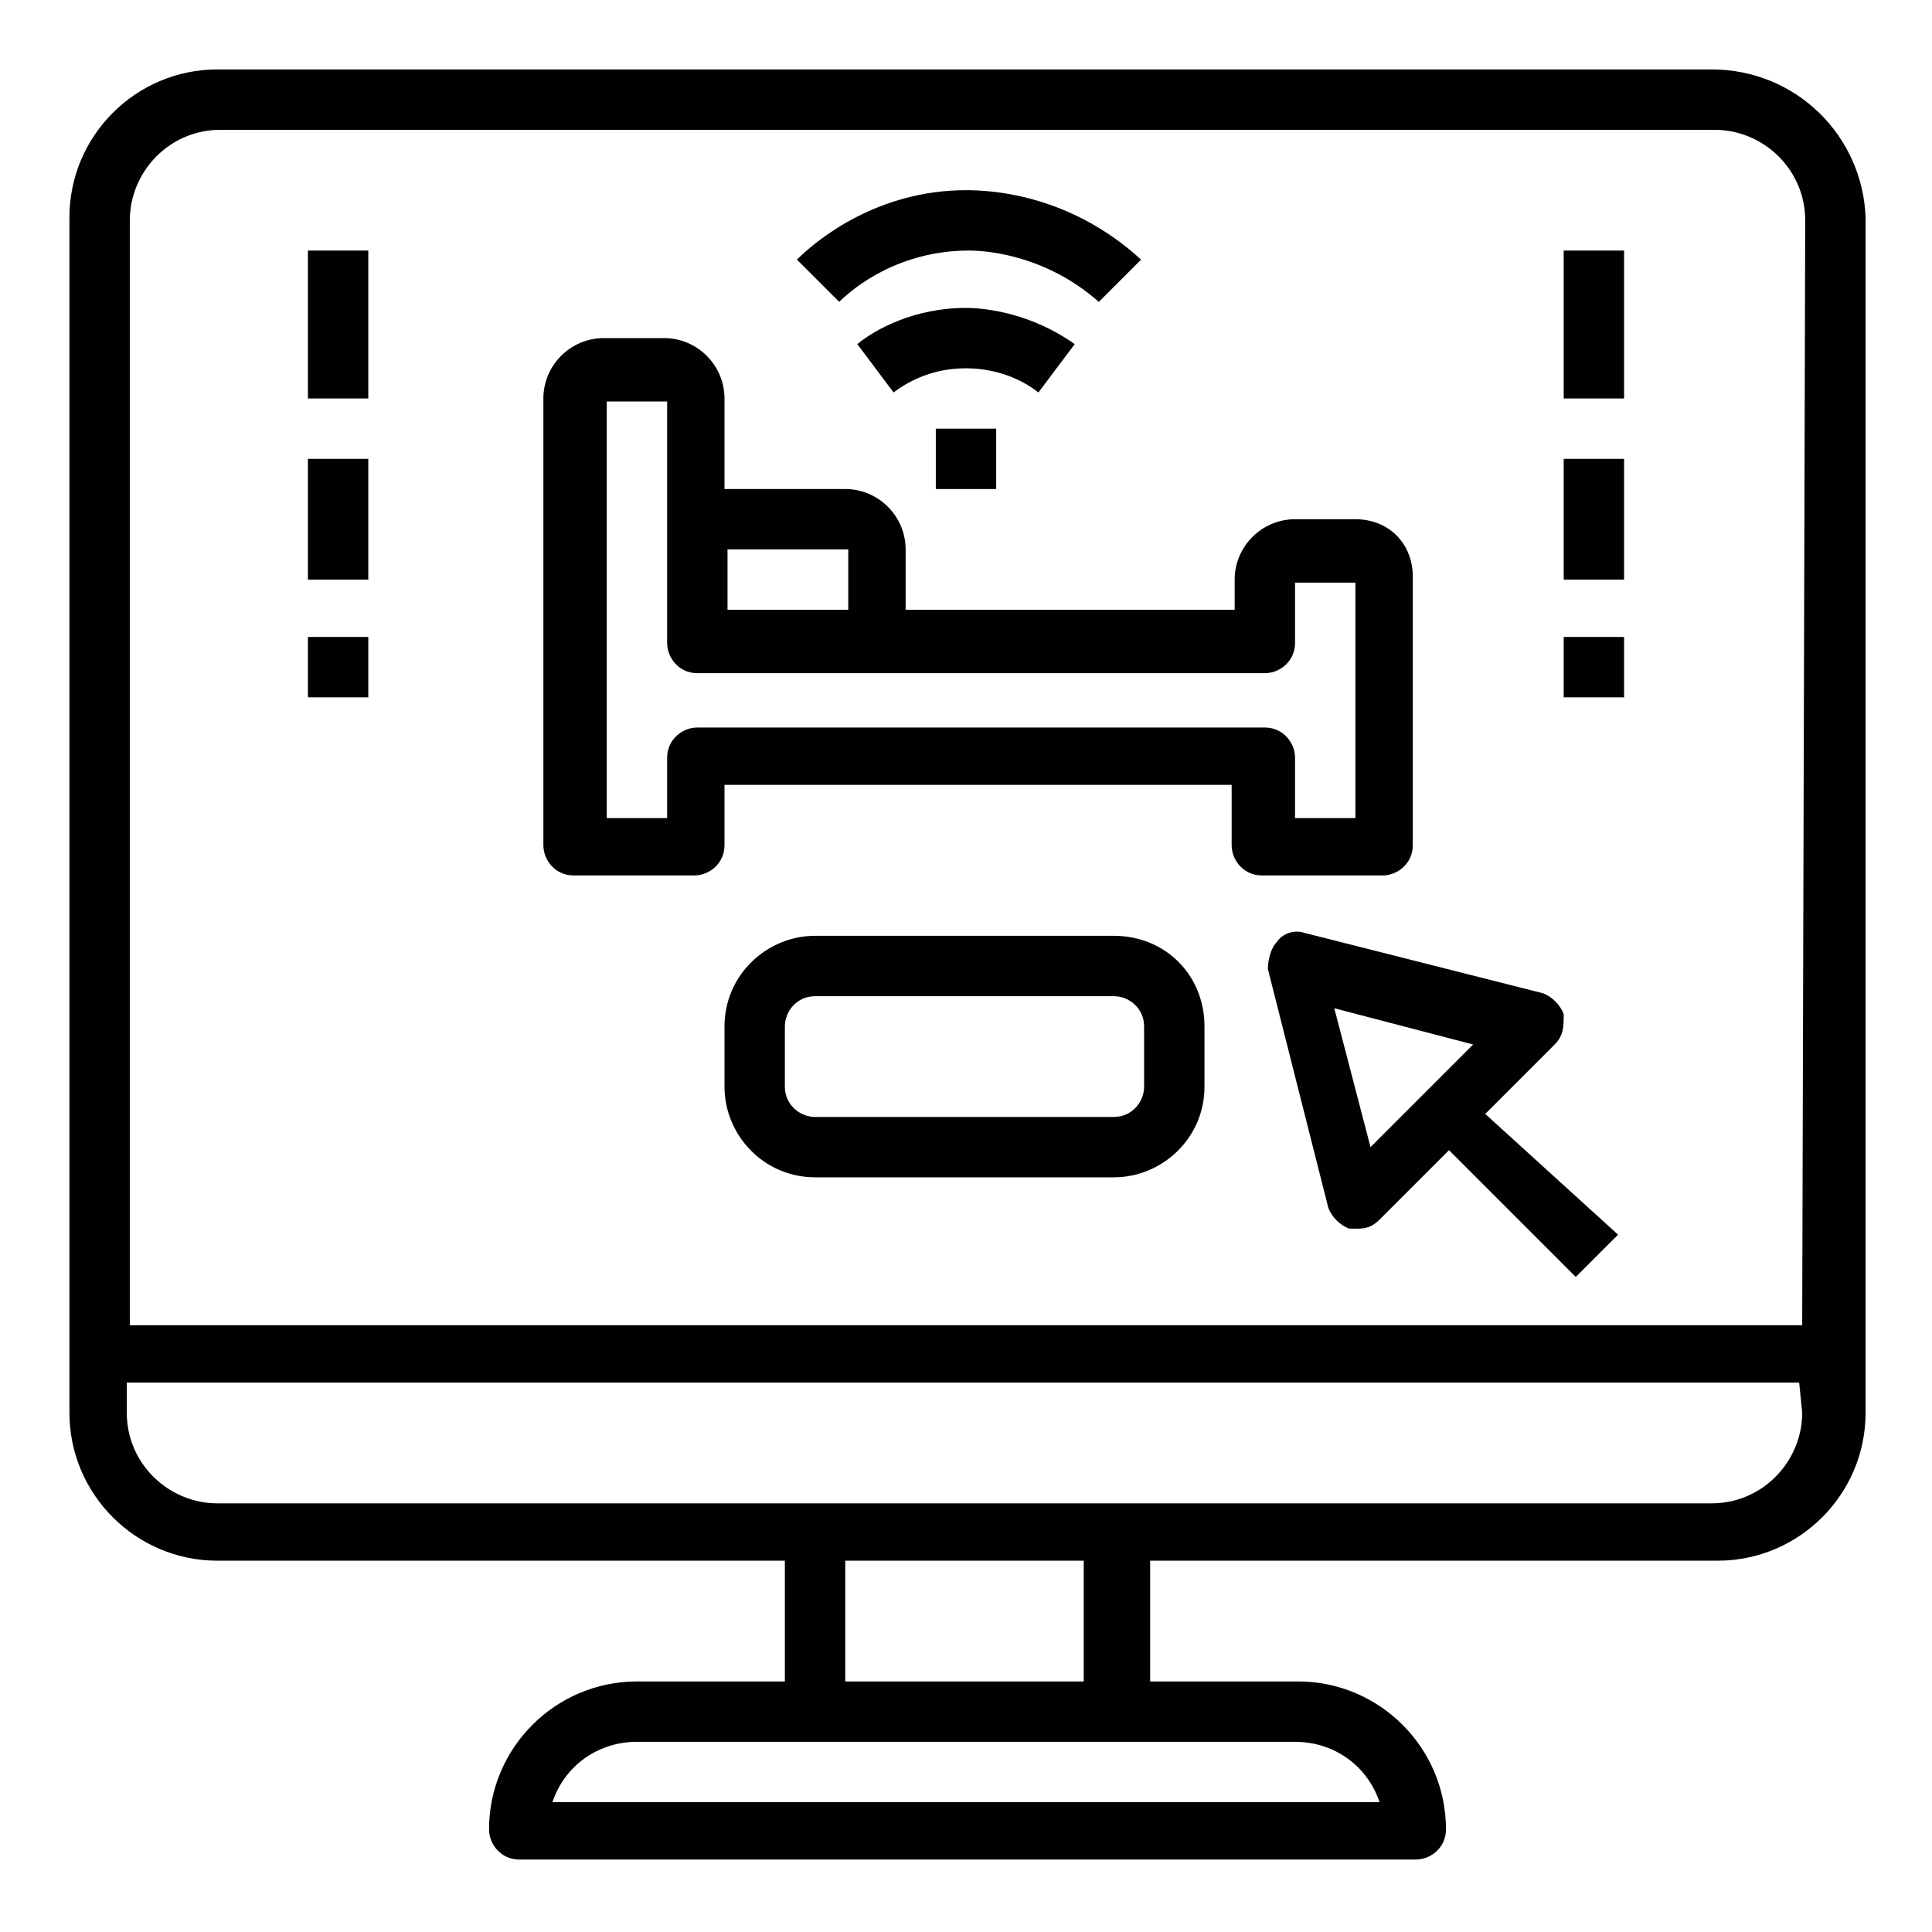 <?xml version="1.0" encoding="utf-8"?>
<!-- Generator: Adobe Illustrator 19.0.0, SVG Export Plug-In . SVG Version: 6.00 Build 0)  -->
<svg version="1.1" id="Layer_1" xmlns="http://www.w3.org/2000/svg" xmlns:xlink="http://www.w3.org/1999/xlink" x="0px" y="0px"
	 width="64px" height="64px" viewBox="0 0 64 64" enable-background="new 0 0 64 64" xml:space="preserve">
<g>
	<g>
		<path fill="#010101" d="M56.7,2.3H7.2c-2.7,0-4.9,2.2-4.9,4.9v37.6v2c0,2.7,2.2,4.9,4.9,4.9H26v4h-4.9c-2.7,0-4.9,2.2-4.9,4.9
			c0,0.5,0.4,1,1,1h29.7c0.5,0,1-0.4,1-1c0-2.7-2.2-4.9-4.9-4.9h-4.9v-4h18.8c2.7,0,4.9-2.2,4.9-4.9v-2V7.2
			C61.7,4.5,59.5,2.3,56.7,2.3z M42.9,57.7c1.3,0,2.4,0.8,2.8,2H18.3c0.4-1.2,1.5-2,2.8-2H27h9.9H42.9z M28,55.7v-4h7.9v4H28z
			 M59.7,46.8c0,1.6-1.3,3-3,3H36.9H27H7.2c-1.6,0-3-1.3-3-3v-1h55.4L59.7,46.8L59.7,46.8z M59.7,43.9H4.3V7.3c0-1.6,1.3-3,3-3h49.5
			c1.6,0,3,1.3,3,3L59.7,43.9L59.7,43.9z"/>
	</g>
</g>
<g>
	<g>
		<path fill="#010101" d="M44.9,17.2h-2c-1.1,0-2,0.9-2,2v1H30v-2c0-1.1-0.9-2-2-2h-4v-3c0-1.1-0.9-2-2-2h-2c-1.1,0-2,0.9-2,2V28
			c0,0.5,0.4,1,1,1h4c0.5,0,1-0.4,1-1v-2h16.8v2c0,0.5,0.4,1,1,1h4c0.5,0,1-0.4,1-1v-8.9C46.8,18,46,17.2,44.9,17.2z M24.1,18.2h4v2
			h-4V18.2z M44.9,27.1h-2v-2c0-0.5-0.4-1-1-1H23.1c-0.5,0-1,0.4-1,1v2h-2V13.3h2v4v4c0,0.5,0.4,1,1,1H29h12.9c0.5,0,1-0.4,1-1v-2h2
			L44.9,27.1L44.9,27.1z"/>
	</g>
</g>
<g>
	<g>
		<path fill="#010101" d="M36.9,31H27c-1.6,0-3,1.3-3,3v2c0,1.6,1.3,3,3,3h9.9c1.6,0,3-1.3,3-3v-2C39.9,32.3,38.6,31,36.9,31z
			 M37.9,36c0,0.5-0.4,1-1,1H27c-0.5,0-1-0.4-1-1v-2c0-0.5,0.4-1,1-1h9.9c0.5,0,1,0.4,1,1V36z"/>
	</g>
</g>
<g>
	<g>
		<path fill="#010101" d="M49.2,36.9l2.3-2.3c0.3-0.3,0.3-0.6,0.3-1c-0.1-0.3-0.4-0.6-0.7-0.7l-7.9-2c-0.3-0.1-0.7,0-0.9,0.3
			c-0.2,0.2-0.3,0.6-0.3,0.9l2,7.9c0.1,0.3,0.4,0.6,0.7,0.7c0.1,0,0.2,0,0.3,0c0.3,0,0.5-0.1,0.7-0.3l2.3-2.3l4.2,4.2l1.4-1.4
			L49.2,36.9z M45.4,38l-1.2-4.6l4.6,1.2L45.4,38z"/>
	</g>
</g>
<g>
	<g>
		<rect x="31" y="14.2" fill="#010101" width="2" height="2"/>
	</g>
</g>
<g>
	<g>
		<path fill="#010101" d="M32,10.2c-1.7,0-3,0.7-3.6,1.2l1.2,1.6c0.4-0.3,1.2-0.8,2.4-0.8c0.5,0,1.5,0.1,2.4,0.8l1.2-1.6
			C34.2,10.4,32.7,10.2,32,10.2z"/>
	</g>
</g>
<g>
	<g>
		<path fill="#010101" d="M32,6.3c-2.9,0-4.9,1.6-5.6,2.3l1.4,1.4c0.5-0.5,2-1.7,4.3-1.7c0.7,0,2.6,0.2,4.3,1.7l1.4-1.4
			C35.5,6.5,33,6.3,32,6.3z"/>
	</g>
</g>
<g>
	<g>
		<rect x="51.8" y="21.1" fill="#010101" width="2" height="2"/>
	</g>
</g>
<g>
	<g>
		<rect x="51.8" y="15.2" fill="#010101" width="2" height="4"/>
	</g>
</g>
<g>
	<g>
		<rect x="51.8" y="8.3" fill="#010101" width="2" height="4.9"/>
	</g>
</g>
<g>
	<g>
		<rect x="10.2" y="21.1" fill="#010101" width="2" height="2"/>
	</g>
</g>
<g>
	<g>
		<rect x="10.2" y="15.2" fill="#010101" width="2" height="4"/>
	</g>
</g>
<g>
	<g>
		<rect x="10.2" y="8.3" fill="#010101" width="2" height="4.9"/>
	</g>
</g>
</svg>
